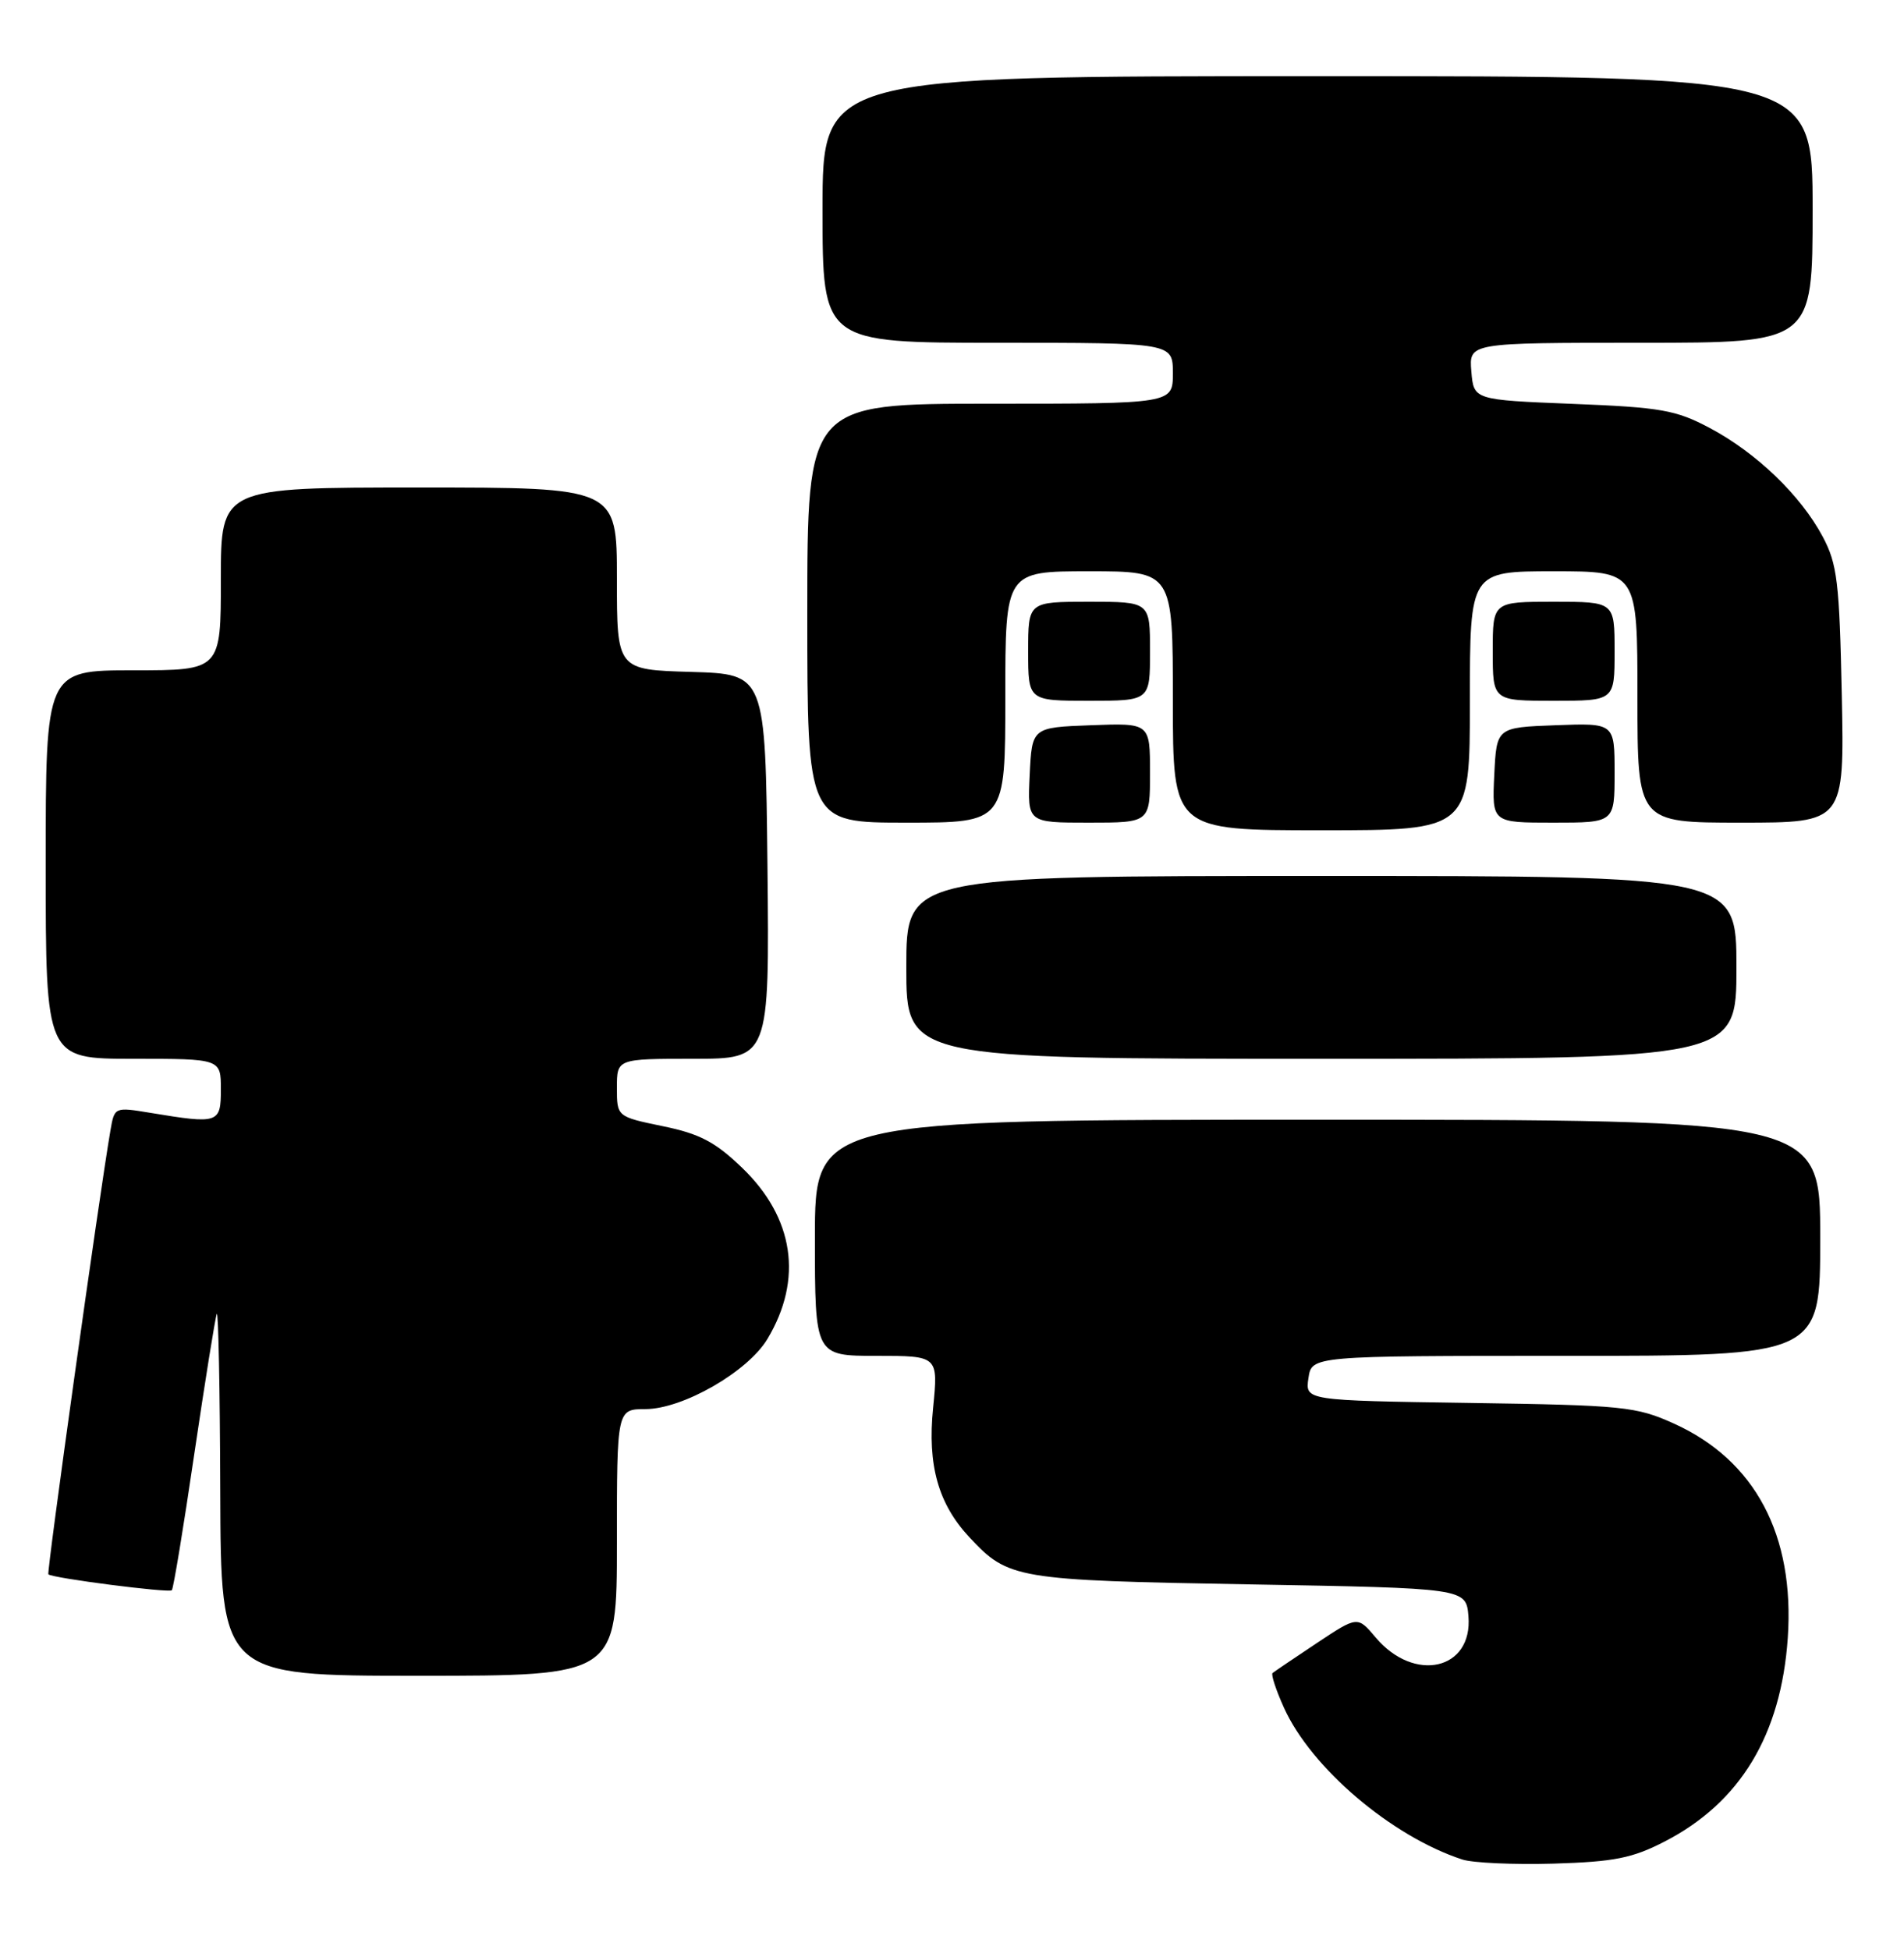 <?xml version="1.0" encoding="UTF-8" standalone="no"?>
<!DOCTYPE svg PUBLIC "-//W3C//DTD SVG 1.1//EN" "http://www.w3.org/Graphics/SVG/1.1/DTD/svg11.dtd" >
<svg xmlns="http://www.w3.org/2000/svg" xmlns:xlink="http://www.w3.org/1999/xlink" version="1.1" viewBox="0 0 250 256">
 <g >
 <path fill="currentColor"
d=" M 218.59 241.75 C 228.50 236.64 233.86 227.77 234.74 215.03 C 235.66 201.52 230.45 191.71 219.79 186.89 C 214.83 184.65 213.17 184.48 192.93 184.18 C 171.37 183.86 171.37 183.86 171.80 180.93 C 172.23 178.00 172.23 178.00 205.61 178.00 C 239.00 178.00 239.00 178.00 239.00 162.50 C 239.00 147.00 239.00 147.00 173.00 147.00 C 107.00 147.00 107.00 147.00 107.00 162.50 C 107.00 178.00 107.00 178.00 115.10 178.00 C 123.20 178.00 123.20 178.00 122.52 184.83 C 121.76 192.35 123.19 197.44 127.30 201.83 C 132.40 207.30 133.38 207.46 164.00 208.00 C 192.50 208.50 192.50 208.50 192.81 212.19 C 193.39 219.24 185.69 220.99 180.62 214.96 C 178.25 212.15 178.25 212.15 172.88 215.72 C 169.92 217.69 167.32 219.45 167.09 219.64 C 166.87 219.83 167.54 221.88 168.59 224.20 C 172.15 232.09 182.71 241.08 192.00 244.12 C 193.38 244.57 198.78 244.81 204.00 244.66 C 211.95 244.42 214.33 243.95 218.59 241.75 Z  M 81.00 202.50 C 81.00 185.00 81.00 185.00 84.75 184.99 C 89.66 184.98 98.19 180.08 100.76 175.79 C 105.47 167.95 104.27 159.87 97.43 153.30 C 93.92 149.92 91.87 148.84 87.03 147.85 C 81.00 146.60 81.00 146.60 81.00 142.80 C 81.00 139.00 81.00 139.00 91.02 139.00 C 101.03 139.00 101.03 139.00 100.77 113.75 C 100.50 88.50 100.50 88.50 90.75 88.21 C 81.00 87.93 81.00 87.93 81.00 75.96 C 81.00 64.00 81.00 64.00 55.00 64.00 C 29.00 64.00 29.00 64.00 29.00 76.00 C 29.00 88.00 29.00 88.00 17.50 88.00 C 6.00 88.00 6.00 88.00 6.00 113.50 C 6.00 139.00 6.00 139.00 17.50 139.00 C 29.00 139.00 29.00 139.00 29.00 143.00 C 29.00 147.48 28.72 147.58 19.77 146.10 C 15.04 145.32 15.03 145.33 14.50 148.41 C 13.02 157.01 6.11 206.44 6.35 206.68 C 6.85 207.18 22.18 209.15 22.56 208.77 C 22.77 208.57 24.09 200.55 25.50 190.95 C 26.92 181.35 28.25 173.05 28.46 172.50 C 28.67 171.95 28.88 182.41 28.92 195.75 C 29.00 220.00 29.00 220.00 55.00 220.00 C 81.00 220.00 81.00 220.00 81.00 202.50 Z  M 228.00 127.00 C 228.00 115.00 228.00 115.00 173.50 115.00 C 119.00 115.00 119.00 115.00 119.00 127.00 C 119.00 139.00 119.00 139.00 173.50 139.00 C 228.00 139.00 228.00 139.00 228.00 127.00 Z  M 193.00 92.00 C 193.00 75.00 193.00 75.00 204.00 75.00 C 215.00 75.00 215.00 75.00 215.00 91.50 C 215.00 108.00 215.00 108.00 228.58 108.00 C 242.17 108.00 242.17 108.00 241.83 91.25 C 241.52 76.38 241.24 74.04 239.32 70.44 C 236.43 65.03 230.62 59.44 224.50 56.19 C 220.04 53.82 218.09 53.48 206.50 53.02 C 193.50 52.50 193.50 52.50 193.19 48.75 C 192.88 45.00 192.88 45.00 215.44 45.00 C 238.00 45.00 238.00 45.00 238.00 27.50 C 238.00 10.00 238.00 10.00 173.00 10.00 C 108.00 10.00 108.00 10.00 108.00 27.50 C 108.00 45.00 108.00 45.00 131.00 45.00 C 154.00 45.00 154.00 45.00 154.00 49.00 C 154.00 53.00 154.00 53.00 130.00 53.00 C 106.00 53.00 106.00 53.00 106.00 80.50 C 106.00 108.00 106.00 108.00 119.00 108.00 C 132.00 108.00 132.00 108.00 132.00 91.50 C 132.00 75.00 132.00 75.00 143.00 75.00 C 154.00 75.00 154.00 75.00 154.00 92.00 C 154.00 109.00 154.00 109.00 173.50 109.00 C 193.00 109.00 193.00 109.00 193.00 92.00 Z  M 151.00 101.46 C 151.00 94.92 151.00 94.92 143.25 95.21 C 135.50 95.50 135.50 95.50 135.20 101.75 C 134.90 108.00 134.90 108.00 142.95 108.00 C 151.00 108.00 151.00 108.00 151.00 101.46 Z  M 212.00 101.46 C 212.00 94.92 212.00 94.92 204.25 95.21 C 196.50 95.50 196.50 95.50 196.20 101.75 C 195.90 108.00 195.90 108.00 203.95 108.00 C 212.00 108.00 212.00 108.00 212.00 101.46 Z  M 151.00 85.50 C 151.00 79.00 151.00 79.00 143.00 79.00 C 135.00 79.00 135.00 79.00 135.00 85.50 C 135.00 92.00 135.00 92.00 143.00 92.00 C 151.00 92.00 151.00 92.00 151.00 85.50 Z  M 212.00 85.50 C 212.00 79.00 212.00 79.00 204.00 79.00 C 196.00 79.00 196.00 79.00 196.00 85.50 C 196.00 92.00 196.00 92.00 204.00 92.00 C 212.00 92.00 212.00 92.00 212.00 85.50 Z "/>
</g>
</svg>